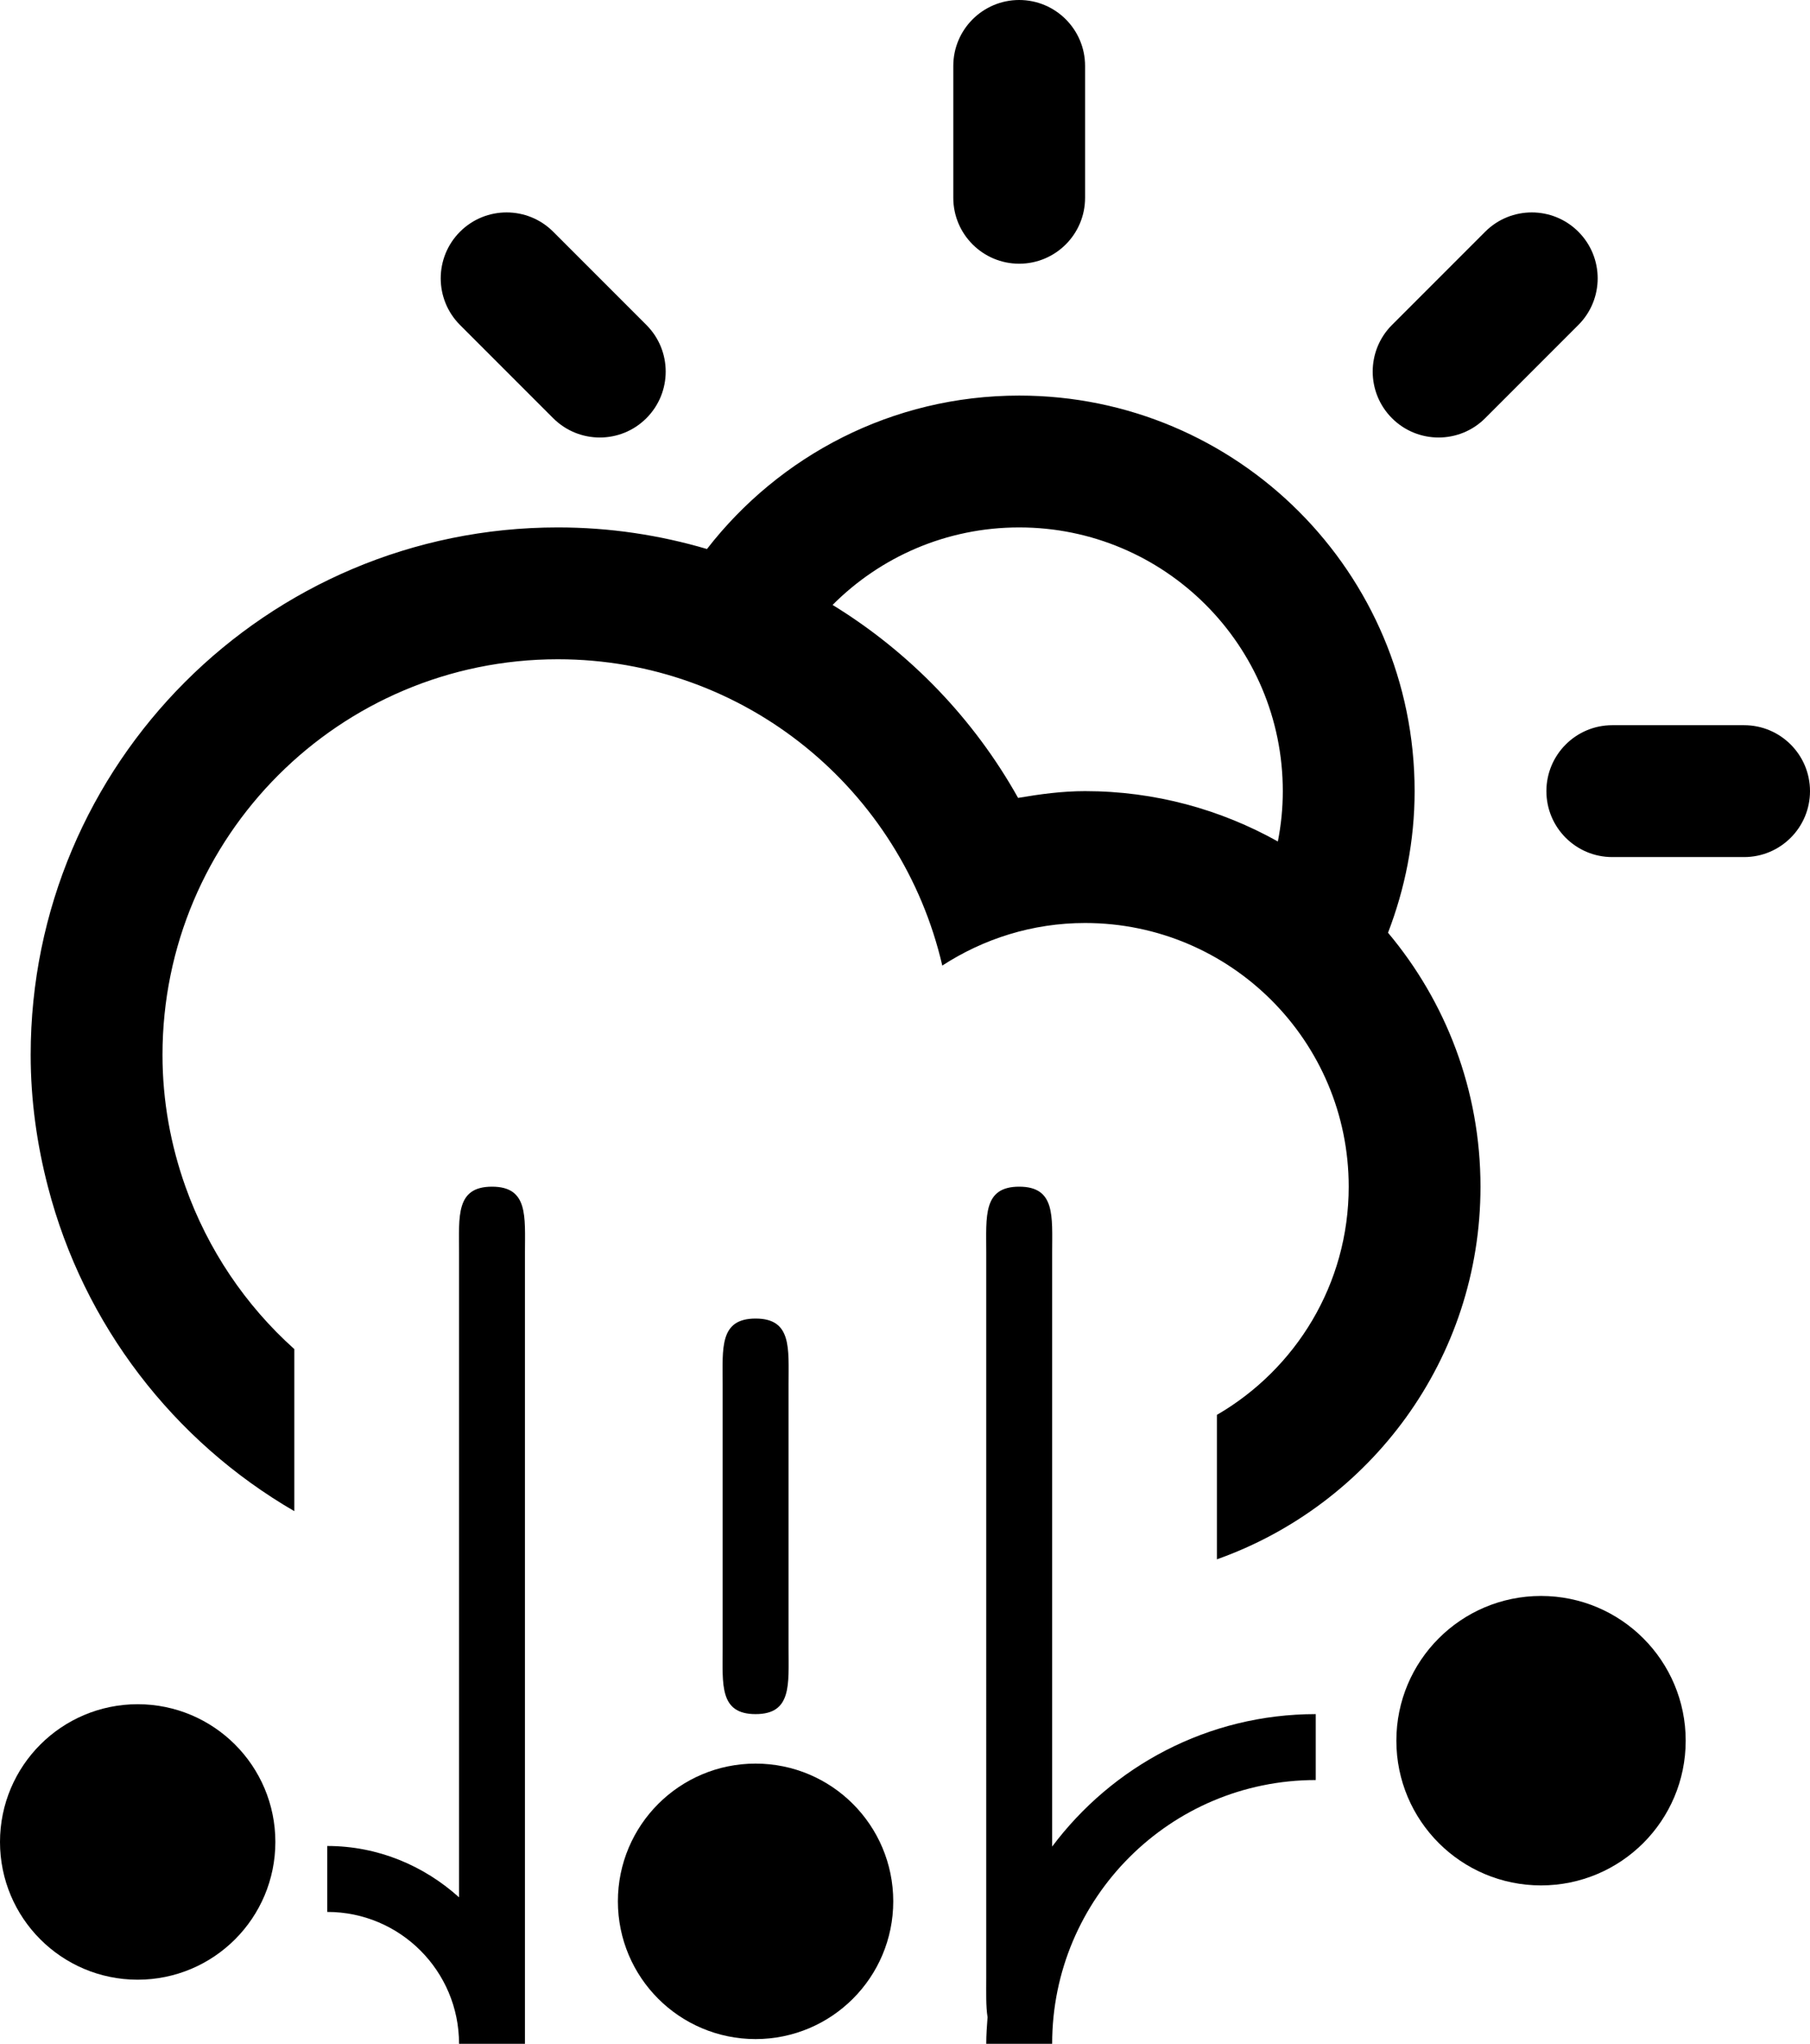 <?xml version="1.0" encoding="UTF-8" standalone="no"?>
<svg
   xmlns:dc="http://purl.org/dc/elements/1.1/"
   xmlns:cc="http://creativecommons.org/ns#"
   xmlns:rdf="http://www.w3.org/1999/02/22-rdf-syntax-ns#"
   xmlns:svg="http://www.w3.org/2000/svg"
   xmlns="http://www.w3.org/2000/svg"
   xmlns:sodipodi="http://sodipodi.sourceforge.net/DTD/sodipodi-0.dtd"
   xmlns:inkscape="http://www.inkscape.org/namespaces/inkscape"
   xml:space="preserve"
   enable-background="new 0 0 100 100"
   viewBox="0 0 54.925 61.993"
   height="61.993"
   width="54.925"
   y="0px"
   x="0px"
   id="Layer_1"
   version="1.1"
   sodipodi:docname="14_HeavySleetShowers.svg"
   inkscape:version="0.92.4 5da689c313, 2019-01-14"><sodipodi:namedview
   pagecolor="#ffffff"
   bordercolor="#666666"
   borderopacity="1"
   objecttolerance="10"
   gridtolerance="10"
   guidetolerance="10"
   inkscape:pageopacity="0"
   inkscape:pageshadow="2"
   inkscape:window-width="1896"
   inkscape:window-height="1008"
   id="namedview9"
   showgrid="false"
   fit-margin-top="0"
   fit-margin-left="0"
   fit-margin-right="0"
   fit-margin-bottom="0"
   inkscape:zoom="2.36"
   inkscape:cx="-60.122881"
   inkscape:cy="29.639"
   inkscape:window-x="1090"
   inkscape:window-y="462"
   inkscape:window-maximized="0"
   inkscape:current-layer="Layer_1" /><defs
   id="defs7" />
<path
   style="clip-rule:evenodd;fill-rule:evenodd"
   id="path2"
   d="m 52.925,25.997 h -4 c -1.104,0 -1.999,-0.895 -1.999,-2 0,-1.104 0.896,-2 1.999,-2 h 4 c 1.104,0 2,0.896 2,2 0,1.105 -0.895,2 -2,2 z m -7.857,-13.312 c -0.78,0.781 -2.047,0.781 -2.828,0 -0.78,-0.781 -0.78,-2.047 0,-2.828 l 2.828,-2.828 c 0.781,-0.781 2.048,-0.781 2.828,0 0.781,0.781 0.781,2.047 0,2.828 z m -2.948,15.607 v 0 c 1.75,2.084 2.806,4.77 2.806,7.703 0,5.223 -3.342,9.652 -7.999,11.303 v -4.381 c 2.389,-1.385 4,-3.963 4,-6.922 0,-4.416 -3.582,-7.998 -8,-7.998 -1.6,0 -3.082,0.48 -4.333,1.291 -1.231,-5.316 -5.974,-9.291 -11.665,-9.291 -6.626,0 -11.998,5.373 -11.998,12 0,1.404 0.252,2.748 0.697,3.998 v 0 c 0.68,1.91 1.822,3.6 3.303,4.926 v 4.916 c -3.66,-2.121 -6.393,-5.648 -7.477,-9.842 -0.332,-1.279 -0.523,-2.615 -0.523,-3.998 0,-8.835 7.163,-15.999 15.998,-15.999 1.573,0 3.09,0.232 4.524,0.655 2.195,-2.828 5.618,-4.654 9.475,-4.654 6.626,0 11.999,5.371 11.999,11.998 0,1.515 -0.293,2.959 -0.807,4.295 z m -11.192,-12.294 c -2.212,0 -4.215,0.898 -5.663,2.351 2.341,1.435 4.286,3.452 5.629,5.853 0.664,-0.113 1.338,-0.205 2.033,-0.205 2.126,0 4.119,0.559 5.85,1.527 v 0 c 0.097,-0.494 0.15,-1.004 0.15,-1.527 0,-4.418 -3.582,-7.999 -7.999,-7.999 z m 0,-7.999 c -1.104,0 -2,-0.895 -2,-2 V 2 c 0,-1.104 0.896,-2 2,-2 1.104,0 1.999,0.896 1.999,2 v 3.999 c 0,1.105 -0.895,2 -1.999,2 z m -14.141,4.686 -2.828,-2.828 c -0.78,-0.781 -0.78,-2.047 0,-2.828 0.781,-0.781 2.048,-0.781 2.828,0 l 2.828,2.828 c 0.781,0.781 0.781,2.047 0,2.828 -0.78,0.781 -2.046,0.781 -2.828,0 z m -2.857,25.31 c 0,-1.104 -0.104,-2 1,-2 v 0 c 1.104,0 1,0.896 1,2 v 23.998 h -2 v 0 0 c 0,-2.209 -1.79,-4 -3.999,-4 v -2 c 1.543,0 2.936,0.6 3.999,1.557 z m 8.999,13.998 c -1.104,0 -1,-0.895 -1,-1.998 v -8 c 0,-1.104 -0.104,-2 1,-2 1.104,0 1,0.896 1,2 v 8 c 0,1.103 0.104,1.998 -1,1.998 z m 7.999,-15.998 v 0 c 1.104,0 1,0.896 1,2 v 18.016 c 1.823,-2.434 4.723,-4.018 7.999,-4.018 v 2 c -4.418,0 -7.999,3.582 -7.999,8 h -2 c 0,-0.273 0.02,-0.539 0.04,-0.807 -0.053,-0.334 -0.04,-0.744 -0.04,-1.193 V 37.995 c 0,-1.104 -0.104,-2 1,-2 z"
   inkscape:connector-curvature="0" />
<circle
   r="3.39"
   cy="52.799"
   cx="46.763"
   id="path821"
   style="opacity:1;vector-effect:none;fill:#000000;fill-opacity:1;stroke:#000000;stroke-width:2;stroke-linecap:round;stroke-linejoin:round;stroke-miterlimit:4;stroke-dasharray:none;stroke-dashoffset:0;stroke-opacity:1" /><circle
   r="3.178"
   cy="57.672"
   cx="22.928"
   id="path823"
   style="opacity:1;vector-effect:none;fill:#000000;fill-opacity:1;stroke:#000000;stroke-width:2;stroke-linecap:round;stroke-linejoin:round;stroke-miterlimit:4;stroke-dasharray:none;stroke-dashoffset:0;stroke-opacity:1" /><circle
   r="3.178"
   cy="55.871"
   cx="4.178"
   id="path823-3"
   style="opacity:1;vector-effect:none;fill:#000000;fill-opacity:1;stroke:#000000;stroke-width:2;stroke-linecap:round;stroke-linejoin:round;stroke-miterlimit:4;stroke-dasharray:none;stroke-dashoffset:0;stroke-opacity:1" /></svg>